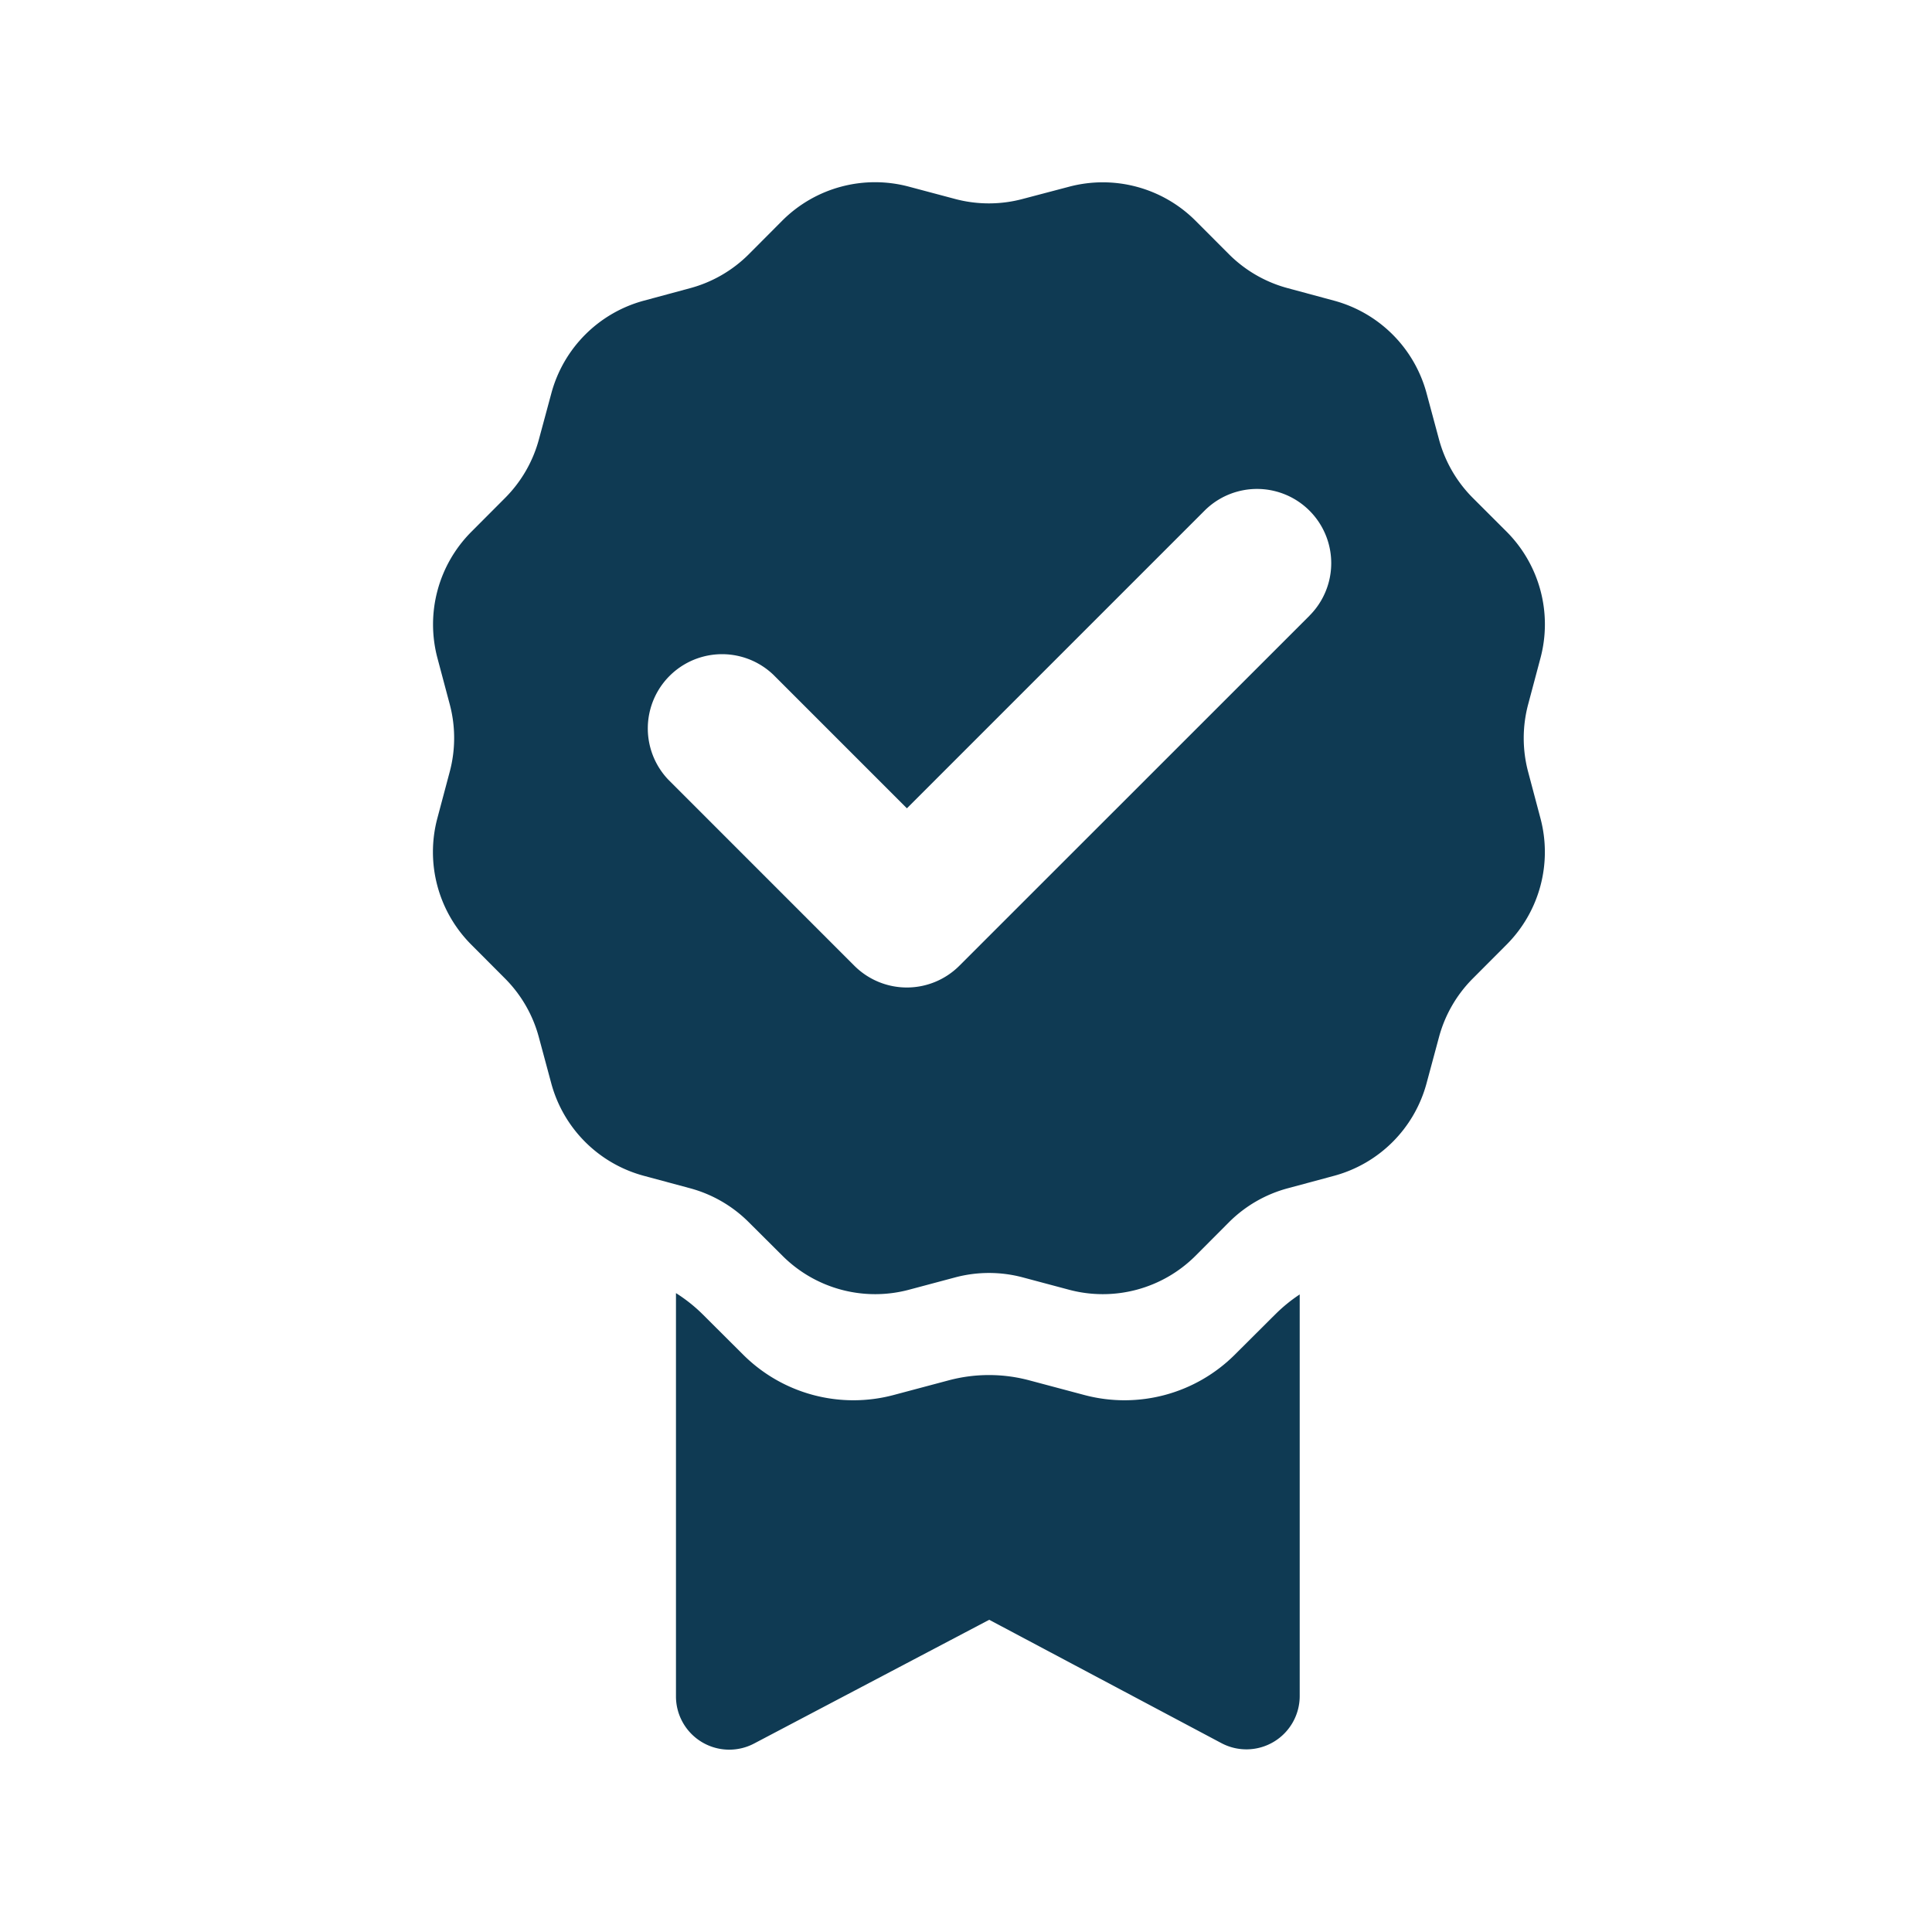 <svg xmlns="http://www.w3.org/2000/svg" xmlns:xlink="http://www.w3.org/1999/xlink" width="58" height="58" viewBox="0 0 58 58">
  <defs>
    <clipPath id="clip-path">
      <rect id="Rectangle_15822" data-name="Rectangle 15822" width="58" height="58" transform="translate(418 5123)" fill="#fff" stroke="#707070" stroke-width="1"/>
    </clipPath>
    <clipPath id="clip-path-2">
      <rect id="Rectangle_15823" data-name="Rectangle 15823" width="33.379" height="47.055" fill="#0f3a53"/>
    </clipPath>
  </defs>
  <g id="_04" data-name="04" transform="translate(-418 -5123)" clip-path="url(#clip-path)">
    <g id="Group_41783" data-name="Group 41783" transform="translate(431 5128.473)" clip-path="url(#clip-path-2)">
      <path id="Path_63601" data-name="Path 63601" d="M40.9,105.388,39.684,106.6a4.689,4.689,0,0,1-4.517,1.21l-1.655-.441a4.693,4.693,0,0,0-2.414,0l-1.655.441a4.688,4.688,0,0,1-4.517-1.21l-1.213-1.209a4.686,4.686,0,0,0-.805-.64v12.1a1.6,1.6,0,0,0,2.351,1.419l7.053-3.712,6.965,3.7a1.6,1.6,0,0,0,2.356-1.417v-12.05a4.677,4.677,0,0,0-.735.6" transform="translate(-15.615 -71.404)" fill="#0f3a53"/>
      <path id="Path_63602" data-name="Path 63602" d="M32.876,17.7a3.941,3.941,0,0,1,0-2.027l.37-1.39a3.937,3.937,0,0,0-1.016-3.794L31.214,9.474A3.938,3.938,0,0,1,30.2,7.719L29.826,6.33a3.938,3.938,0,0,0-2.777-2.777L25.66,3.178A3.936,3.936,0,0,1,23.9,2.165L22.886,1.149A3.938,3.938,0,0,0,19.093.133L17.7.5a3.936,3.936,0,0,1-2.027,0l-1.39-.37a3.938,3.938,0,0,0-3.794,1.016L9.474,2.165A3.936,3.936,0,0,1,7.719,3.178L6.33,3.553A3.938,3.938,0,0,0,3.553,6.33L3.178,7.719A3.938,3.938,0,0,1,2.165,9.474L1.149,10.493A3.937,3.937,0,0,0,.133,14.286l.37,1.39A3.935,3.935,0,0,1,.5,17.7l-.37,1.39a3.937,3.937,0,0,0,1.016,3.794l1.016,1.019a3.938,3.938,0,0,1,1.013,1.756l.374,1.389A3.937,3.937,0,0,0,6.33,29.826l1.389.374a3.94,3.94,0,0,1,1.755,1.014l1.019,1.015a3.937,3.937,0,0,0,3.794,1.017l1.39-.371a3.943,3.943,0,0,1,2.027,0l1.39.371a3.937,3.937,0,0,0,3.794-1.017L23.9,31.214A3.94,3.94,0,0,1,25.66,30.2l1.389-.374a3.937,3.937,0,0,0,2.777-2.777l.374-1.389a3.938,3.938,0,0,1,1.013-1.756l1.016-1.019a3.937,3.937,0,0,0,1.016-3.794ZM26.313,13.01,15.8,23.52a2.229,2.229,0,0,1-3.151,0L7.066,17.936a2.229,2.229,0,0,1,3.151-3.152l4.009,4.009,8.935-8.935a2.228,2.228,0,0,1,3.151,3.151" transform="translate(0 0)" fill="#0f3a53"/>
    </g>
  </g>
</svg>
